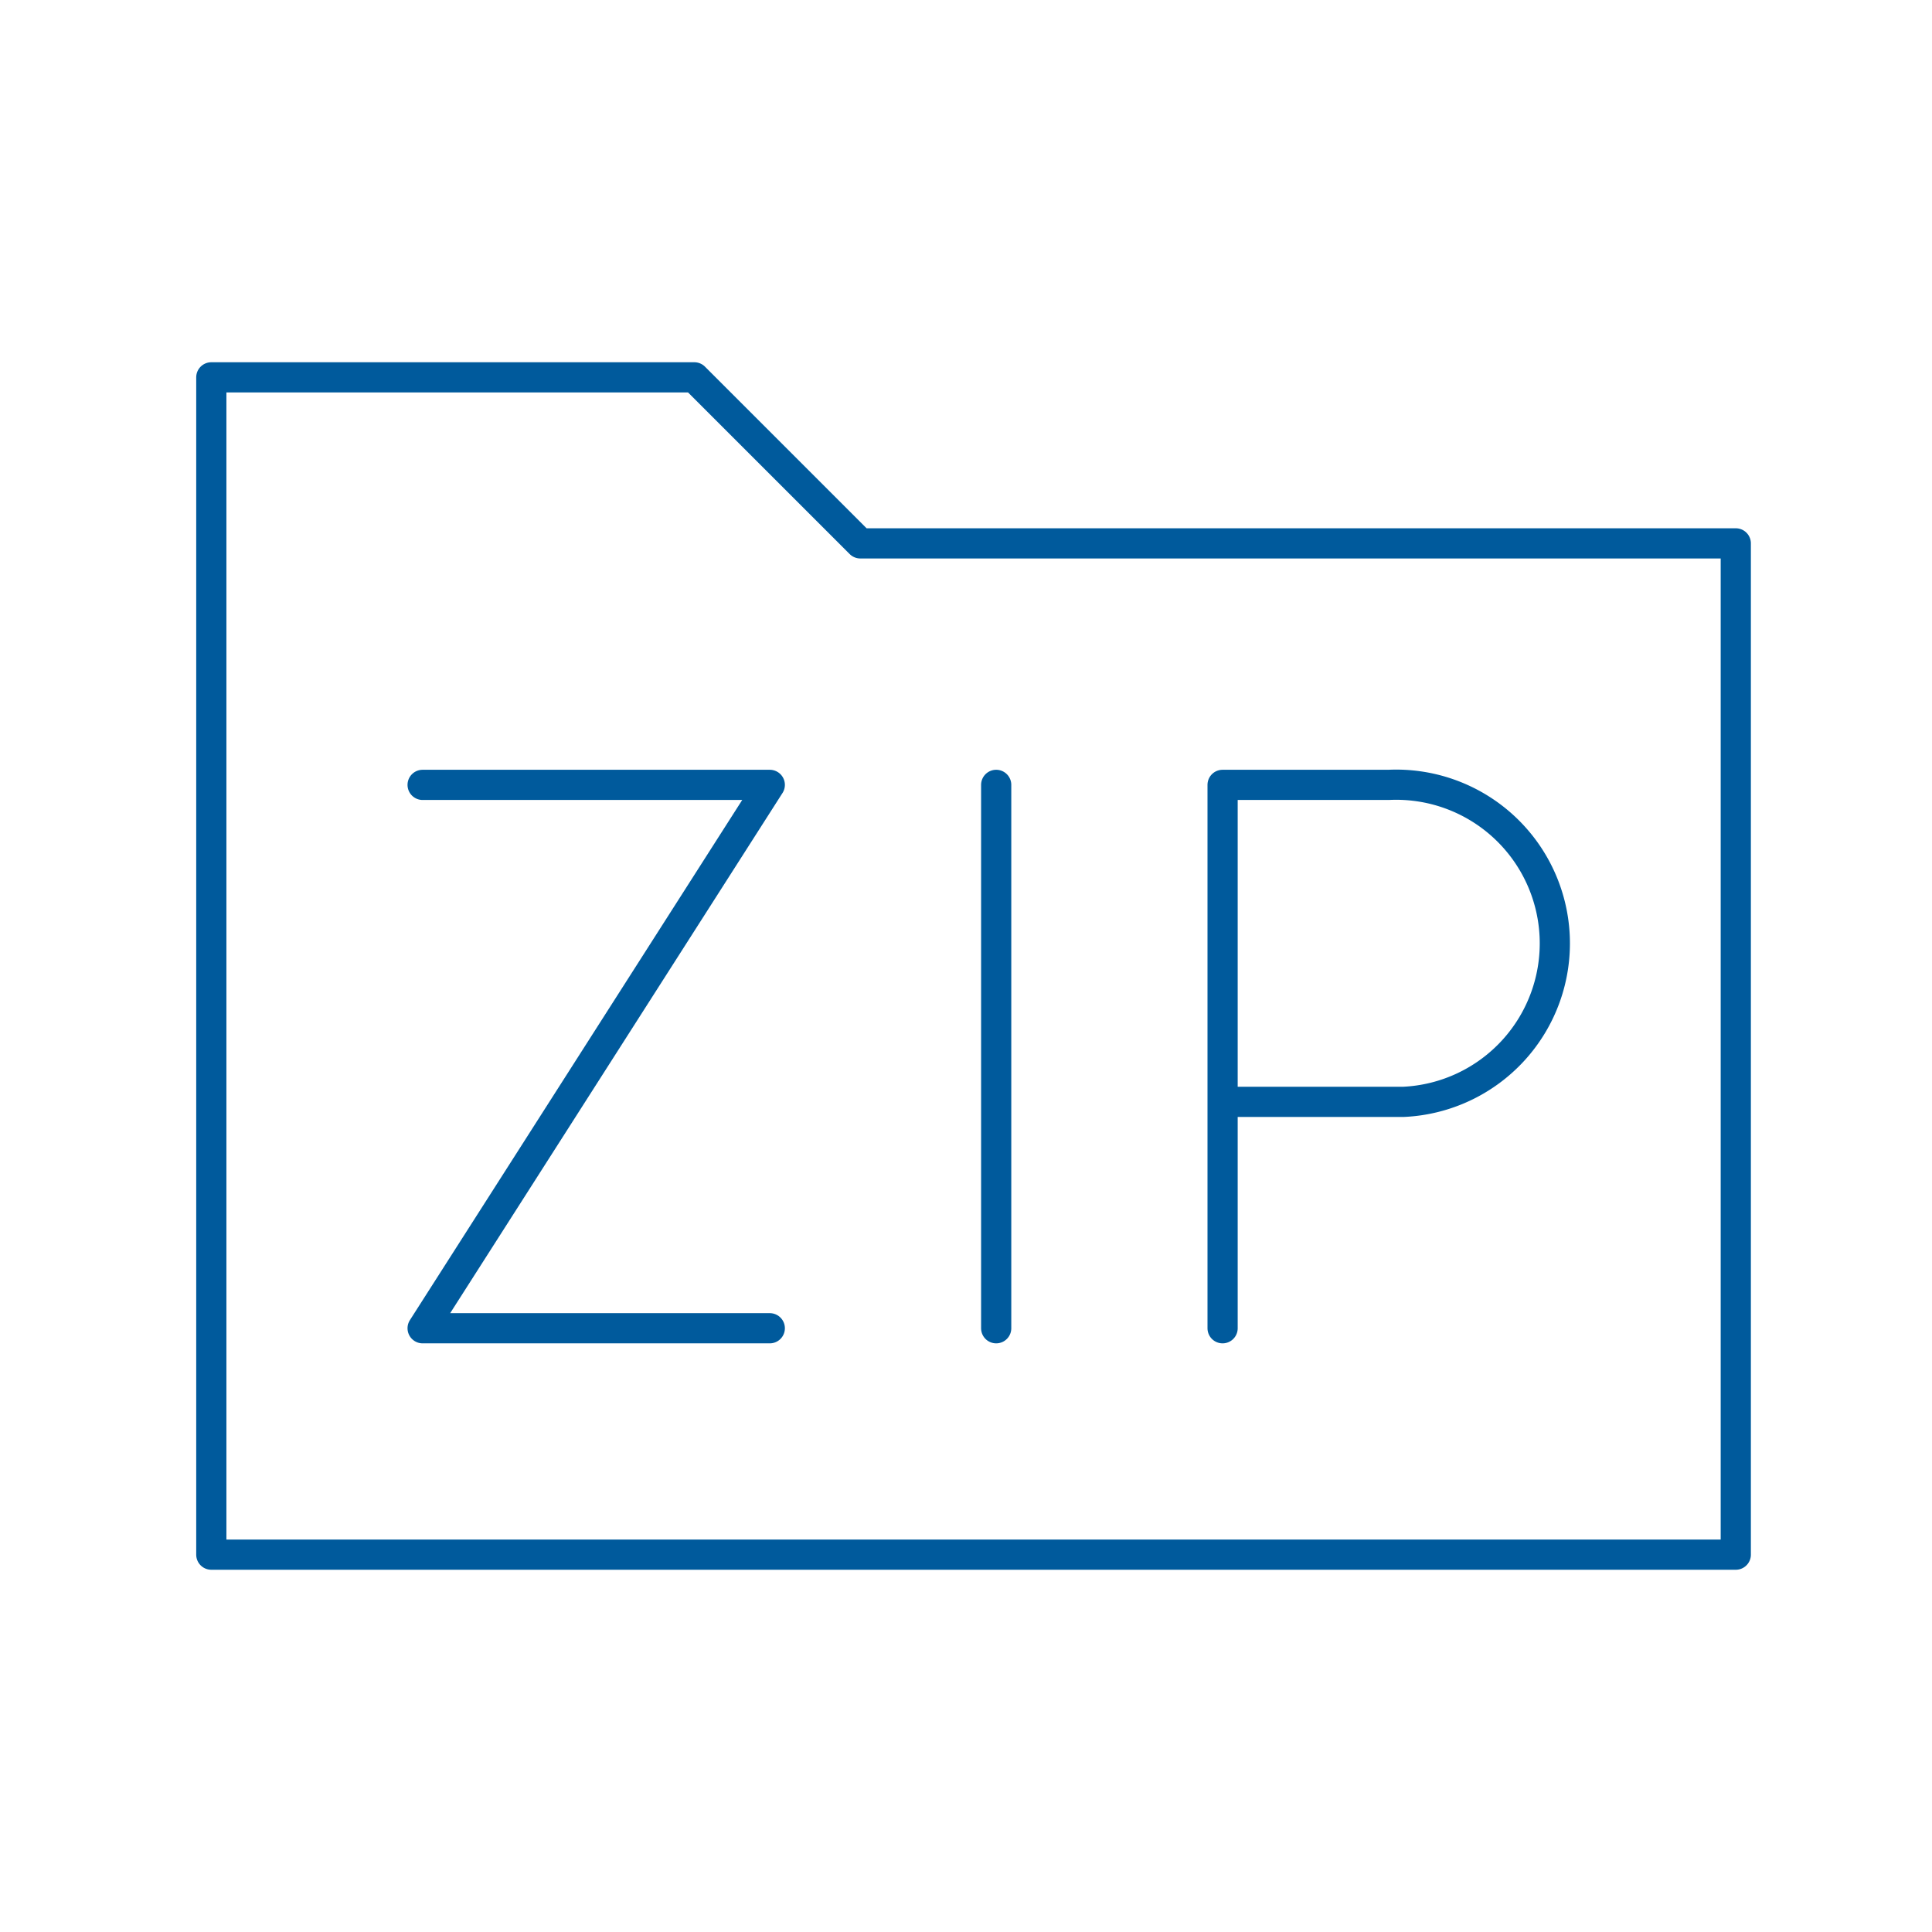 <svg xmlns="http://www.w3.org/2000/svg" viewBox="0 0 128 128" fill="none" stroke="#005A9C" stroke-width="2" stroke-linecap="round" stroke-linejoin="round"><path d="M81 88V52H92a1 1 0 011 21H81M66 52V88M51 88H28L51 52H28m87-16H57L46 25H14v78H115Z"/></svg>
